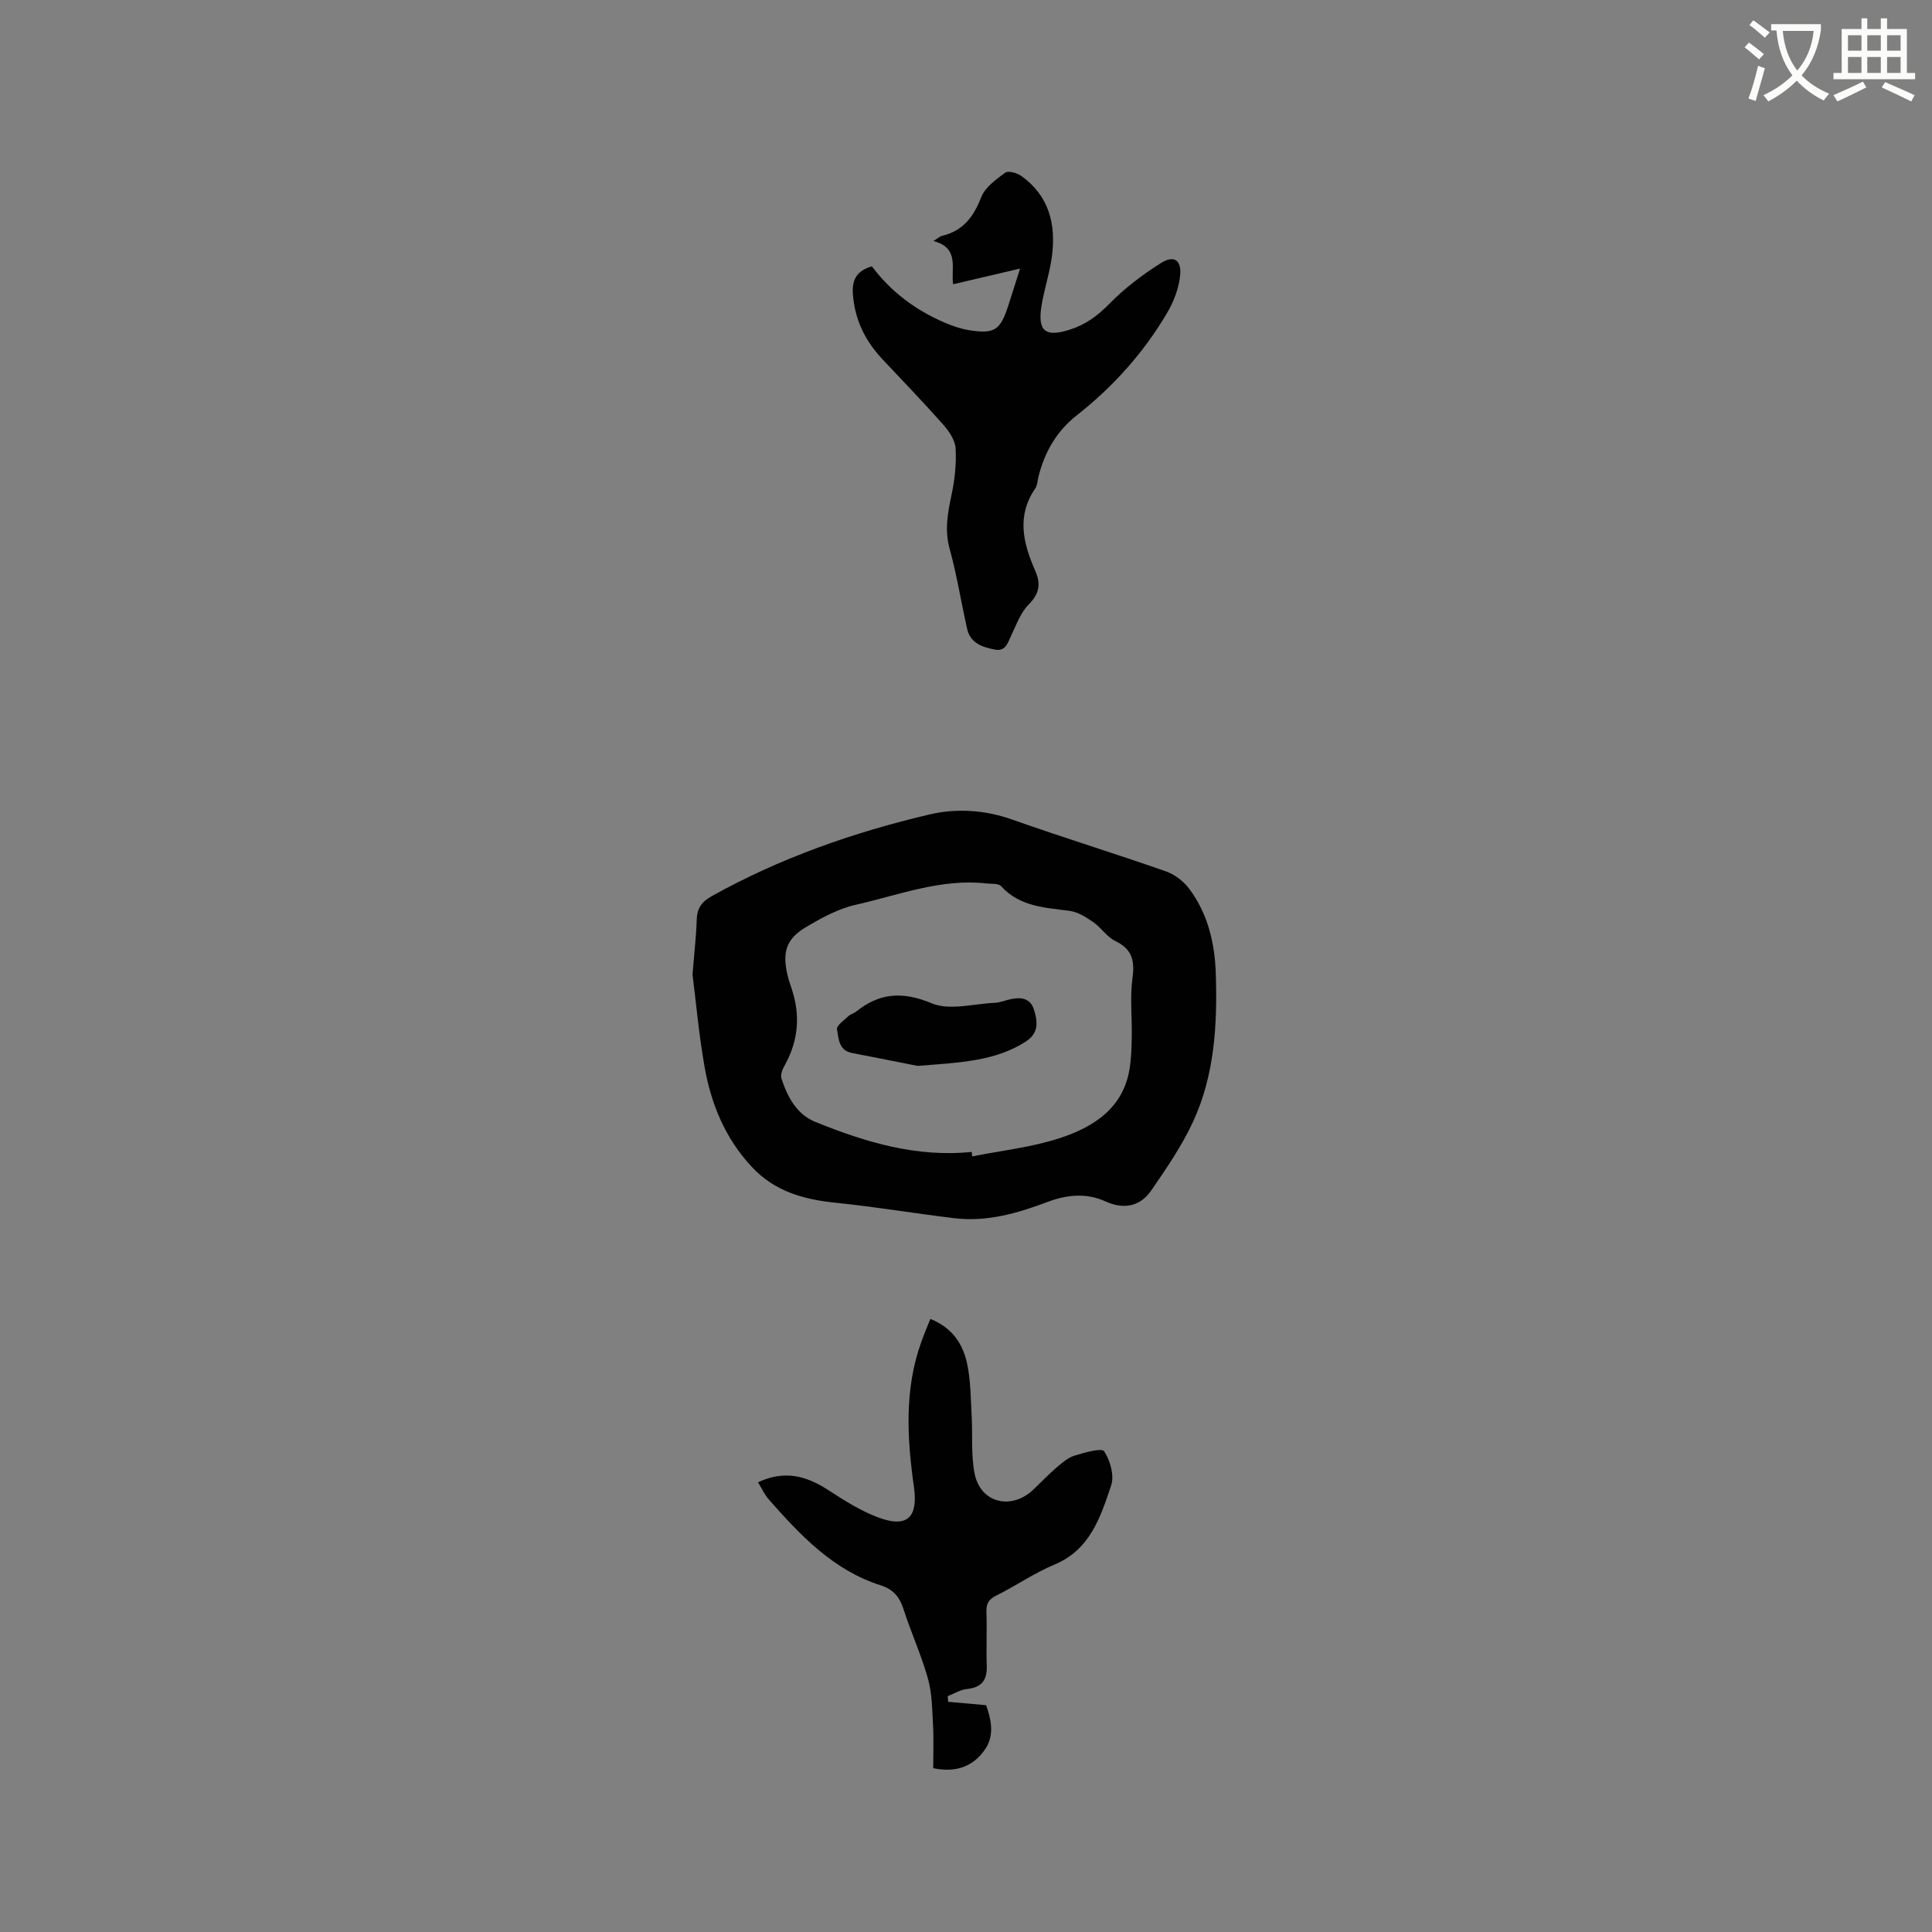 <svg enable-background="new 0 0 400 400" viewBox="0 0 400 400" xmlns="http://www.w3.org/2000/svg"><rect x="0" y="0" width="400" height="400" fill="#808080" stroke="none"/><path d="m362.1 8.8c1.1.8 2.1 1.6 3.1 2.4l-1 1.1c-1.3-1.1-2.3-2-3-2.5zm1.9 4.8c.5.2.9.4 1.4.5-.6 2.3-1.3 4.5-1.9 6.8l-1.5-.5c.8-2.1 1.4-4.3 2-6.8zm-1-9.4c1.3.9 2.4 1.8 3.4 2.5l-1 1.1c-1.4-1.2-2.4-2.1-3.2-2.6zm3.7 2.2v-1.4h10.3v1.2c-.5 3.6-1.8 6.8-4 9.4 1.5 1.6 3.4 2.8 5.7 3.8-.3.4-.7.8-1.1 1.4-2.3-1.1-4.1-2.5-5.6-4.1-1.6 1.6-3.6 3.1-5.9 4.3-.3-.5-.7-.9-1-1.3 2.4-1.1 4.4-2.5 6-4.1-1.9-2.5-3-5.6-3.3-9.3h-1.1zm8.8 0h-6.4c.3 3.3 1.3 6 3 8.2 2-2.3 3.1-5.1 3.4-8.2z" fill="#fbfcfa"/><path d="m385.3 3.8h1.3v2.2h2.8v-2.2h1.3v2.2h4.1v9.1h1.7v1.3h-16.9v-1.3h1.7v-9.1h4.1v-2.2zm.4 13.1.7 1.2c-1.8.9-3.8 1.9-6 2.9-.2-.4-.5-.8-.8-1.3 2.3-1 4.3-1.9 6.1-2.8zm-3.1-6.4h2.8v-3.2h-2.8zm0 4.6h2.8v-3.3h-2.8zm4-4.6h2.8v-3.2h-2.8zm0 4.6h2.8v-3.3h-2.8zm3.7 1.9c2.1.9 4.1 1.8 6.1 2.7l-.7 1.3c-2.2-1.1-4.2-2-6.1-2.9zm3.2-9.7h-2.8v3.2h2.8zm-2.8 7.8h2.8v-3.3h-2.8z" fill="#fbfcfa"/><g fill="#010101"><path d="m143.38 201.76c.37-4.64.77-8.01.87-11.39.06-2.29 1.04-3.67 2.98-4.76 14.25-7.97 29.54-13.31 45.32-17.01 5.39-1.26 11.3-.94 16.92 1.05 10.57 3.74 21.3 7.04 31.88 10.74 1.84.64 3.7 2.06 4.87 3.63 3.88 5.18 5.3 11.31 5.5 17.63.33 10.43-.24 20.87-4.67 30.5-2.32 5.05-5.54 9.74-8.71 14.34-2.33 3.38-5.78 3.93-9.43 2.26-4.03-1.84-8.08-1.39-12.06.11-6.2 2.34-12.51 4.16-19.22 3.36-8.2-.98-16.36-2.36-24.58-3.2-6.62-.68-12.59-2.3-17.34-7.37-5.59-5.95-8.51-13.13-9.87-20.95-1.16-6.65-1.76-13.41-2.46-18.94zm57.8 36.73c.04.31.07.62.11.93 6.08-1.22 12.35-1.88 18.2-3.81 6.98-2.3 13.11-6.2 14.4-14.45.34-2.18.39-4.42.43-6.63.07-4.02-.39-8.1.15-12.05.49-3.61-.08-5.97-3.55-7.65-1.74-.84-2.92-2.76-4.55-3.9-1.48-1.02-3.18-2.11-4.89-2.34-5.14-.69-10.34-.85-14.21-5.12-.55-.6-1.97-.45-3-.56-9.43-1.07-18.16 2.4-27.08 4.41-3.61.81-7.09 2.71-10.32 4.63-4.05 2.41-4.9 5.09-3.88 9.7.23 1.03.57 2.04.91 3.04 1.85 5.52 1.4 10.81-1.46 15.92-.44.78-.9 1.92-.65 2.67 1.22 3.81 3.17 7.43 6.97 8.98 10.35 4.2 20.97 7.41 32.42 6.23z"/><path d="m180.51 55.14c3.91 5.22 9.02 9.07 15.06 11.65 1.64.7 3.38 1.31 5.13 1.58 5.18.81 6.39-.01 8.01-4.96.74-2.27 1.45-4.55 2.48-7.8-5.08 1.19-9.32 2.18-13.85 3.24-.53-3.07 1.45-7.55-4.09-8.94.93-.57 1.33-.97 1.79-1.08 4.35-1.03 6.53-3.94 8.11-8 .8-2.05 3.06-3.68 4.97-5.08.63-.46 2.45.05 3.33.68 5.72 4.08 7.21 9.96 6.35 16.55-.45 3.45-1.58 6.8-2.15 10.24-.89 5.35.75 6.63 5.75 5.06 3.33-1.04 5.84-2.88 8.3-5.4 3.13-3.21 6.81-5.98 10.61-8.39 2.73-1.74 4.36-.68 4.02 2.58-.27 2.62-1.3 5.33-2.64 7.62-4.86 8.3-11.21 15.36-18.78 21.32-4.16 3.27-6.64 7.6-7.91 12.69-.21.82-.22 1.78-.67 2.44-3.92 5.7-2.48 11.39.01 17.04 1.21 2.75.83 4.78-1.39 7.01-1.64 1.64-2.5 4.11-3.55 6.29-.74 1.54-1.14 3.44-3.41 3.01-2.54-.49-5.07-1.29-5.75-4.26-1.25-5.52-2.12-11.14-3.62-16.58-1.08-3.9-.41-7.46.39-11.22.67-3.13 1.02-6.42.84-9.6-.1-1.7-1.36-3.55-2.57-4.92-4.07-4.6-8.34-9.02-12.55-13.5-3.6-3.83-5.79-8.23-6.15-13.59-.22-3.04.93-4.8 3.93-5.68z"/><path d="m192.62 273.07c4.63 1.86 6.77 5.27 7.62 9.3.74 3.48.73 7.14.93 10.72.23 4-.16 8.11.61 12 1.21 6.11 7.62 7.66 12.19 3.29 1.61-1.54 3.15-3.15 4.84-4.6 1.11-.95 2.33-2 3.67-2.41 2.05-.63 5.61-1.65 6.12-.9 1.26 1.9 2.14 5.02 1.45 7.08-2.2 6.53-4.33 13.29-11.73 16.38-4.18 1.74-7.97 4.39-12.05 6.41-1.6.79-2.1 1.7-2.04 3.41.13 3.71-.06 7.43.07 11.13.11 3-1.09 4.5-4.13 4.82-1.35.14-2.64.96-3.95 1.47.03.39.06.78.09 1.17 2.46.22 4.92.44 7.85.7.96 2.65 1.79 5.99-.04 8.87-2.32 3.64-5.99 5.22-10.91 4.17 0-2.96.13-5.98-.04-8.99-.18-3.22-.2-6.54-1.06-9.6-1.37-4.88-3.51-9.53-5.06-14.37-.82-2.55-2.18-4.1-4.75-4.91-9.82-3.13-16.58-10.34-23.13-17.76-.88-.99-1.43-2.27-2.23-3.56 5.34-2.51 9.84-1.41 14.33 1.48 3.44 2.22 6.97 4.51 10.78 5.88 5.83 2.1 8.05-.14 7.17-6.38-1.43-10.15-2.02-20.27 1.57-30.16.52-1.47 1.14-2.91 1.83-4.64z"/><path d="m189.97 220.68c-3.27-.64-8.41-1.68-13.57-2.67-2.78-.53-2.77-3.02-3.11-4.92-.13-.74 1.46-1.85 2.35-2.7.44-.42 1.14-.57 1.63-.96 4.87-3.9 9.63-4.21 15.65-1.7 3.69 1.54 8.65.08 13.04-.11.93-.04 1.86-.39 2.78-.63 2.25-.6 4.48-.55 5.3 1.97.77 2.38 1.17 4.87-1.67 6.69-6.27 4.02-13.33 4.33-22.4 5.03z"/></g></svg>
